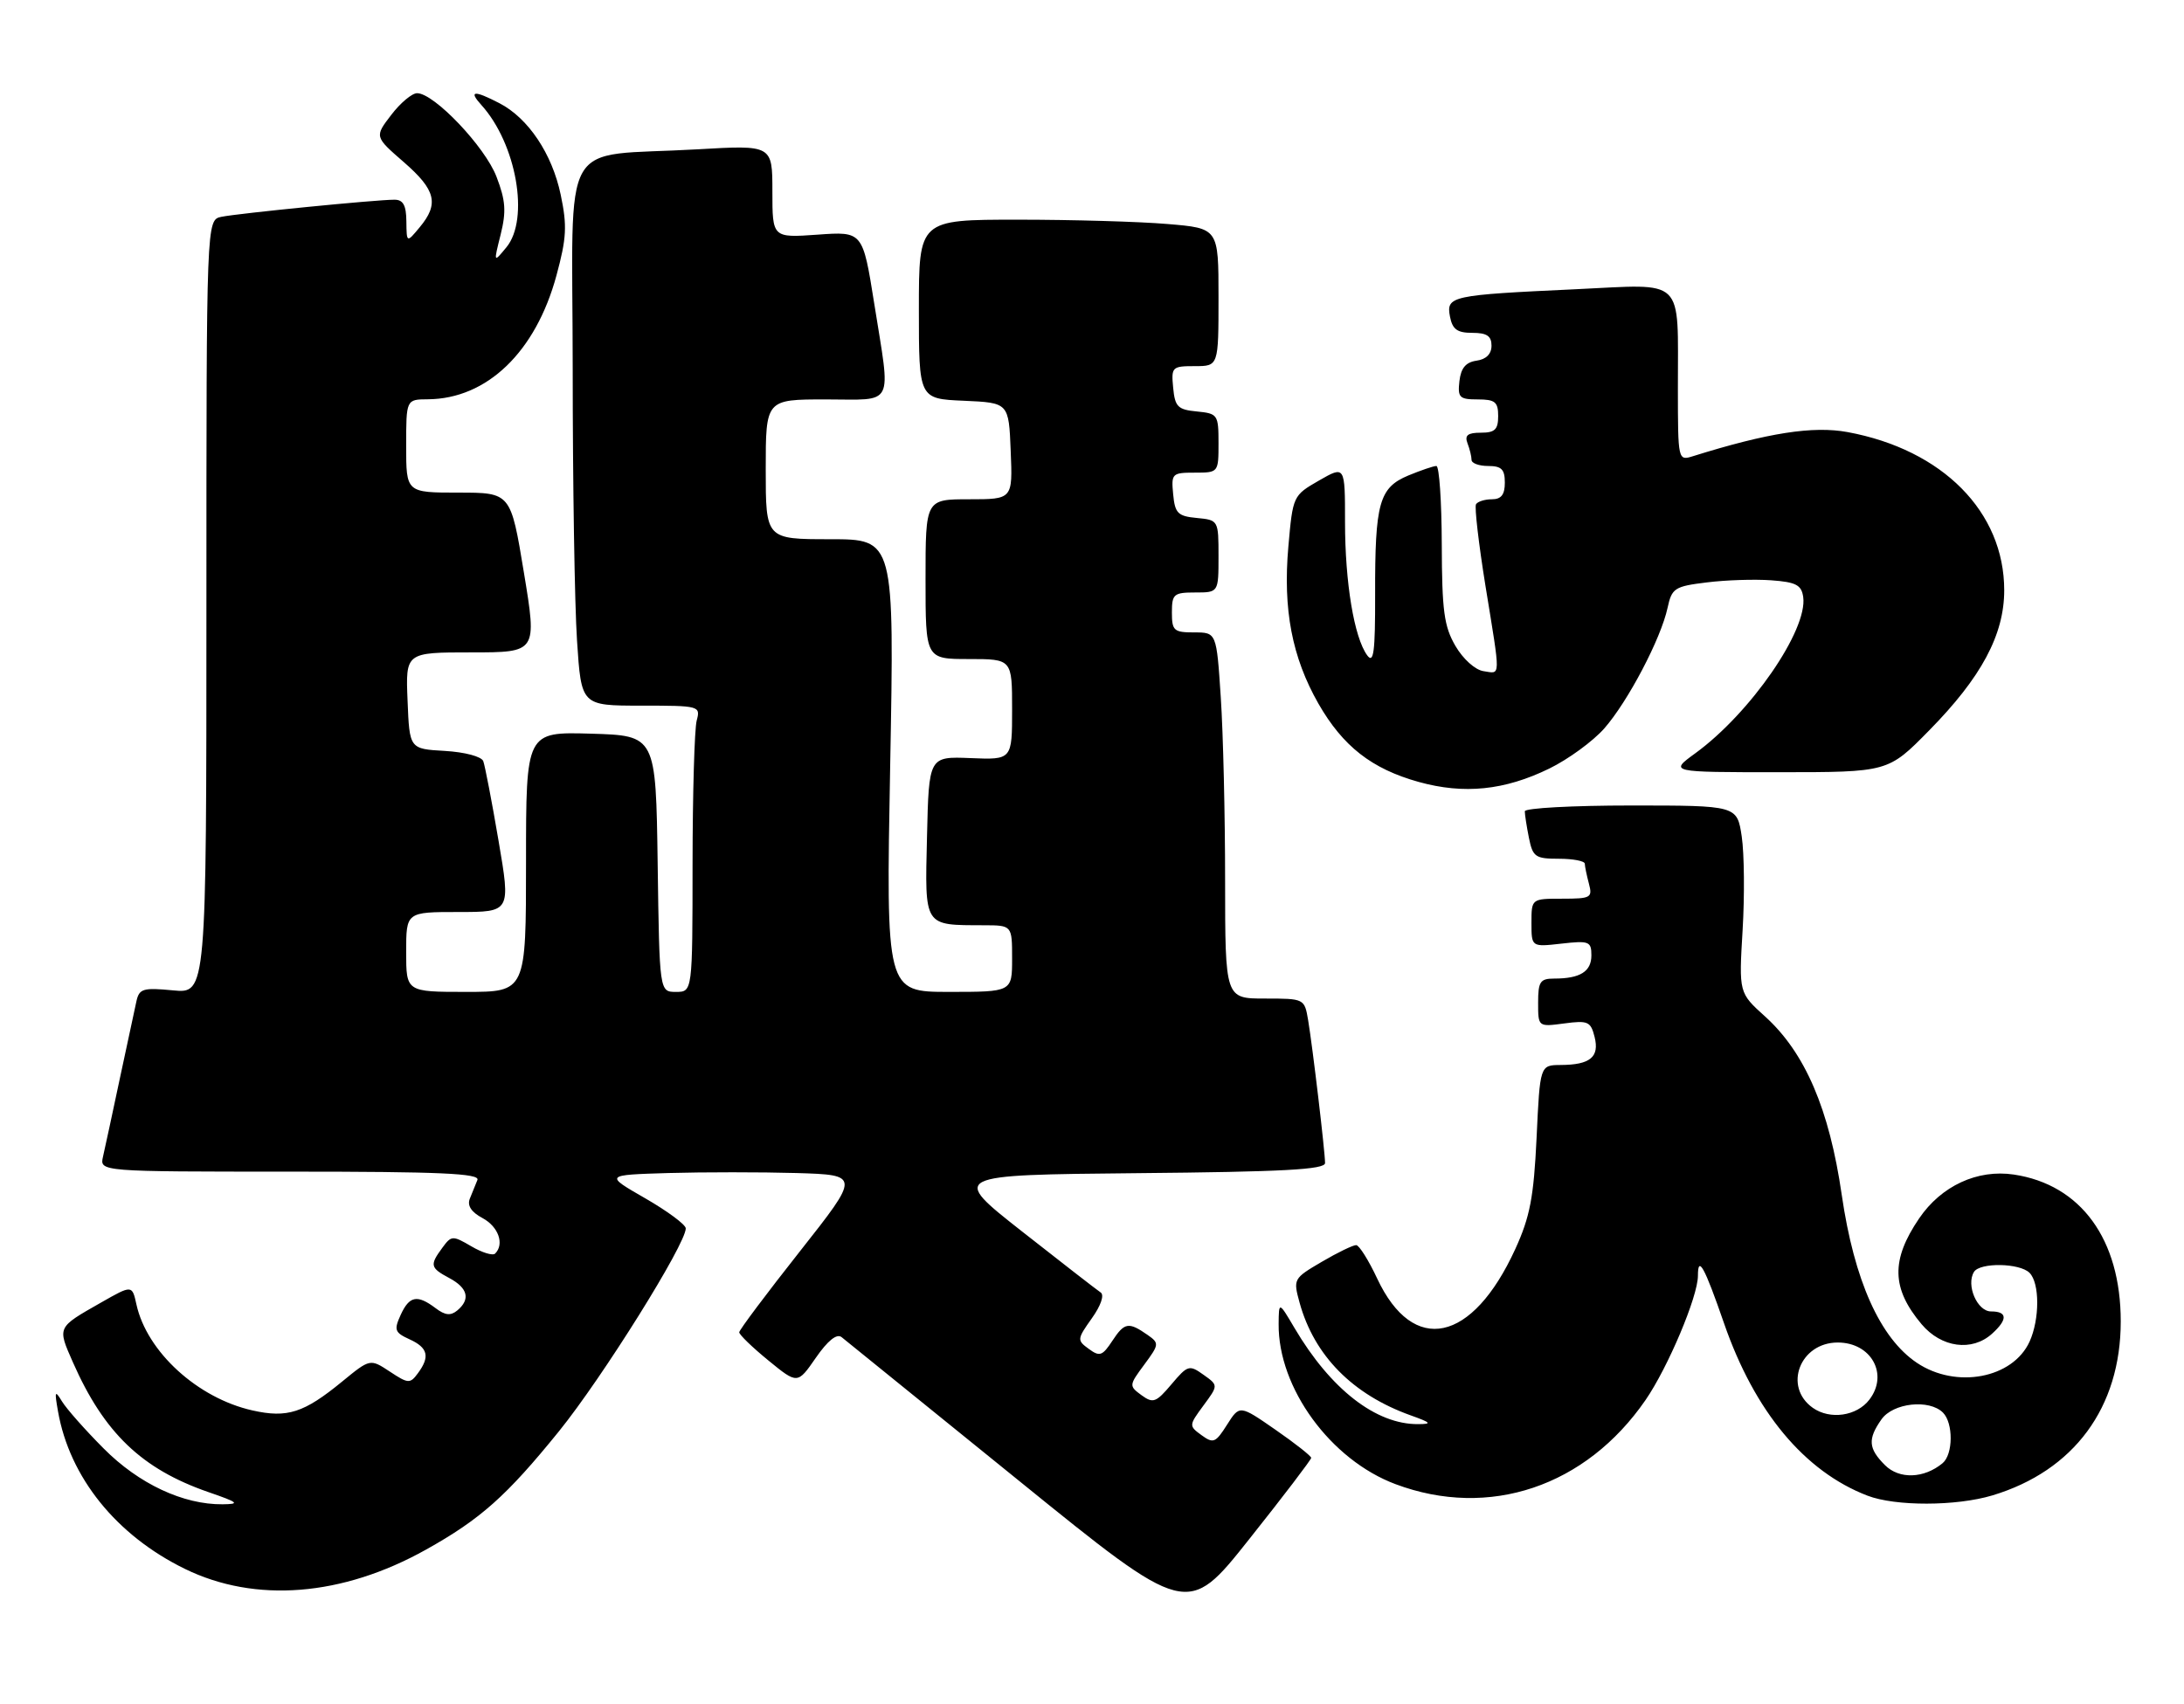 <?xml version="1.0" encoding="UTF-8" standalone="no"?>
<!DOCTYPE svg PUBLIC "-//W3C//DTD SVG 1.1//EN" "http://www.w3.org/Graphics/SVG/1.1/DTD/svg11.dtd" >
<svg xmlns="http://www.w3.org/2000/svg" xmlns:xlink="http://www.w3.org/1999/xlink" version="1.1" viewBox="0 0 328 256">
 <g >
 <path fill="currentColor"
d=" M 196.92 219.00 C 196.92 218.72 194.51 216.82 191.55 214.77 C 186.17 211.04 186.17 211.04 184.28 214.02 C 182.56 216.74 182.22 216.88 180.45 215.59 C 178.53 214.19 178.54 214.12 180.74 211.13 C 182.98 208.10 182.98 208.10 180.74 206.51 C 178.61 204.99 178.37 205.06 175.93 207.95 C 173.61 210.69 173.18 210.85 171.43 209.58 C 169.54 208.19 169.55 208.10 171.85 204.99 C 174.10 201.95 174.12 201.77 172.35 200.53 C 169.50 198.54 168.88 198.64 167.06 201.41 C 165.56 203.69 165.15 203.83 163.52 202.63 C 161.73 201.33 161.75 201.17 163.97 198.04 C 165.34 196.12 165.88 194.53 165.30 194.15 C 164.76 193.79 159.46 189.68 153.51 185.00 C 142.70 176.50 142.70 176.50 170.85 176.23 C 192.69 176.03 199.00 175.69 199.00 174.71 C 199.00 173.02 197.14 157.32 196.46 153.25 C 195.91 150.01 195.89 150.00 189.95 150.00 C 184.00 150.00 184.00 150.00 183.99 132.25 C 183.99 122.49 183.70 110.11 183.34 104.75 C 182.70 95.00 182.70 95.00 179.35 95.00 C 176.29 95.00 176.00 94.74 176.00 92.00 C 176.00 89.24 176.28 89.00 179.50 89.00 C 183.00 89.00 183.00 89.00 183.00 83.56 C 183.00 78.16 182.98 78.12 179.75 77.81 C 176.89 77.54 176.46 77.11 176.19 74.25 C 175.89 71.13 176.02 71.00 179.44 71.00 C 182.99 71.00 183.00 70.98 183.00 66.56 C 183.00 62.29 182.88 62.12 179.75 61.81 C 176.89 61.54 176.46 61.11 176.19 58.25 C 175.89 55.13 176.02 55.00 179.44 55.00 C 183.00 55.00 183.00 55.00 183.00 44.65 C 183.00 34.29 183.00 34.29 175.35 33.65 C 171.14 33.29 161.02 33.00 152.85 33.00 C 138.00 33.00 138.00 33.00 138.00 46.45 C 138.00 59.91 138.00 59.91 144.75 60.20 C 151.50 60.50 151.50 60.50 151.79 67.75 C 152.09 75.00 152.09 75.00 145.54 75.00 C 139.00 75.00 139.00 75.00 139.00 87.00 C 139.00 99.00 139.00 99.00 145.50 99.00 C 152.00 99.00 152.00 99.00 152.00 106.57 C 152.00 114.14 152.00 114.14 145.75 113.88 C 139.50 113.63 139.50 113.63 139.22 125.69 C 138.90 139.34 138.66 138.96 147.75 138.99 C 152.00 139.00 152.00 139.00 152.00 144.00 C 152.00 149.00 152.00 149.00 142.53 149.00 C 133.06 149.00 133.06 149.00 133.69 115.00 C 134.32 81.00 134.32 81.00 124.66 81.00 C 115.00 81.00 115.00 81.00 115.00 70.50 C 115.00 60.00 115.00 60.00 124.00 60.00 C 134.50 60.00 133.80 61.39 131.30 45.63 C 129.57 34.76 129.57 34.76 122.79 35.25 C 116.00 35.73 116.00 35.73 116.00 28.76 C 116.00 21.78 116.00 21.78 104.75 22.43 C 83.69 23.65 86.00 19.59 86.01 55.34 C 86.01 72.48 86.30 90.89 86.66 96.25 C 87.30 106.00 87.30 106.00 96.27 106.00 C 105.08 106.00 105.22 106.04 104.63 108.25 C 104.30 109.49 104.02 119.16 104.01 129.75 C 104.00 149.00 104.00 149.00 101.52 149.00 C 99.04 149.00 99.04 149.00 98.77 129.75 C 98.50 110.50 98.50 110.50 88.75 110.21 C 79.00 109.93 79.00 109.93 79.00 129.46 C 79.00 149.00 79.00 149.00 70.00 149.00 C 61.00 149.00 61.00 149.00 61.00 143.00 C 61.00 137.00 61.00 137.00 68.85 137.00 C 76.70 137.00 76.70 137.00 74.87 126.28 C 73.87 120.39 72.83 115.01 72.58 114.34 C 72.31 113.64 69.82 112.98 66.80 112.80 C 61.50 112.50 61.50 112.50 61.21 105.25 C 60.91 98.00 60.91 98.00 70.79 98.00 C 80.66 98.00 80.66 98.00 78.68 86.00 C 76.70 74.00 76.70 74.00 68.85 74.00 C 61.00 74.00 61.00 74.00 61.00 67.00 C 61.00 60.00 61.00 60.00 64.25 59.98 C 73.14 59.92 80.46 52.87 83.57 41.38 C 85.09 35.77 85.19 33.92 84.21 29.26 C 82.92 23.09 79.33 17.74 75.00 15.50 C 71.18 13.52 70.33 13.61 72.29 15.77 C 77.56 21.59 79.55 32.89 76.06 37.14 C 74.12 39.50 74.12 39.50 75.19 35.23 C 76.05 31.76 75.94 30.13 74.57 26.56 C 72.86 22.06 65.20 14.00 62.64 14.00 C 61.87 14.00 60.12 15.47 58.75 17.27 C 56.25 20.53 56.25 20.53 60.63 24.34 C 65.46 28.54 65.97 30.61 63.03 34.14 C 61.07 36.50 61.07 36.50 61.03 33.25 C 61.01 30.84 60.55 30.00 59.25 30.00 C 56.53 29.99 35.77 32.05 33.25 32.57 C 31.00 33.04 31.00 33.04 31.00 91.15 C 31.00 149.25 31.00 149.25 25.98 148.77 C 21.50 148.34 20.91 148.51 20.49 150.40 C 20.23 151.55 19.11 156.78 18.00 162.00 C 16.89 167.22 15.76 172.51 15.47 173.75 C 14.96 176.00 14.96 176.00 43.59 176.00 C 66.09 176.00 72.10 176.27 71.70 177.25 C 71.42 177.94 70.91 179.20 70.56 180.06 C 70.14 181.10 70.78 182.08 72.47 182.98 C 74.85 184.26 75.79 186.88 74.36 188.31 C 74.01 188.66 72.40 188.17 70.79 187.22 C 67.97 185.57 67.79 185.58 66.43 187.44 C 64.51 190.05 64.60 190.45 67.50 192.00 C 70.28 193.49 70.68 195.19 68.67 196.86 C 67.68 197.68 66.84 197.59 65.42 196.51 C 62.66 194.43 61.48 194.66 60.17 197.53 C 59.14 199.79 59.28 200.17 61.51 201.19 C 64.28 202.45 64.61 203.80 62.75 206.30 C 61.59 207.88 61.30 207.86 58.55 206.04 C 55.59 204.09 55.59 204.09 51.39 207.53 C 45.65 212.24 43.15 213.05 37.91 211.87 C 29.67 210.02 22.05 203.06 20.49 195.95 C 19.84 193.01 19.84 193.01 15.17 195.67 C 8.53 199.45 8.60 199.30 10.95 204.64 C 15.63 215.25 21.30 220.68 31.30 224.14 C 35.82 225.70 36.10 225.94 33.43 225.97 C 27.53 226.03 20.84 222.90 15.57 217.59 C 12.78 214.79 9.96 211.60 9.30 210.50 C 8.25 208.77 8.17 208.97 8.71 212.00 C 10.45 221.92 17.46 230.63 27.76 235.67 C 38.35 240.85 51.41 239.81 63.98 232.78 C 72.17 228.21 76.09 224.71 83.95 215.00 C 90.52 206.87 103.01 186.87 102.99 184.52 C 102.98 183.96 100.24 181.93 96.89 180.00 C 90.80 176.50 90.80 176.50 100.40 176.21 C 105.68 176.06 114.32 176.06 119.59 176.21 C 129.18 176.50 129.18 176.50 120.11 188.00 C 115.12 194.32 111.03 199.78 111.02 200.13 C 111.01 200.48 112.97 202.38 115.38 204.35 C 119.77 207.94 119.77 207.94 122.52 203.97 C 124.32 201.37 125.67 200.29 126.39 200.86 C 127.00 201.34 138.93 211.00 152.90 222.33 C 178.31 242.93 178.31 242.93 187.61 231.21 C 192.73 224.77 196.91 219.28 196.92 219.00 Z  M 299.21 224.64 C 311.48 220.95 318.50 211.43 318.50 198.50 C 318.50 186.17 312.52 177.95 302.45 176.44 C 296.98 175.62 291.55 178.13 288.22 183.03 C 283.97 189.28 284.07 193.55 288.59 198.92 C 291.56 202.45 296.16 203.07 299.17 200.35 C 301.55 198.20 301.49 197.00 299.02 197.00 C 296.94 197.00 295.24 193.04 296.46 191.06 C 297.36 189.62 303.32 189.72 304.80 191.20 C 306.34 192.74 306.34 198.15 304.81 201.53 C 302.29 207.06 293.79 208.67 287.90 204.73 C 282.35 201.02 278.47 192.35 276.60 179.50 C 274.73 166.60 271.09 158.12 265.07 152.68 C 261.15 149.14 261.15 149.14 261.71 139.73 C 262.02 134.55 261.96 128.22 261.58 125.66 C 260.88 121.00 260.88 121.00 244.94 121.00 C 236.17 121.00 229.00 121.39 229.00 121.87 C 229.00 122.36 229.28 124.16 229.62 125.87 C 230.20 128.73 230.58 129.00 234.12 129.00 C 236.26 129.00 238.01 129.34 238.01 129.75 C 238.02 130.16 238.30 131.51 238.63 132.75 C 239.19 134.85 238.92 135.00 234.62 135.00 C 230.00 135.00 230.00 135.00 230.00 138.63 C 230.00 142.26 230.00 142.26 234.50 141.75 C 238.66 141.28 239.00 141.42 239.00 143.52 C 239.00 145.94 237.31 147.00 233.42 147.00 C 231.30 147.00 231.00 147.46 231.00 150.63 C 231.00 154.26 231.00 154.26 234.92 153.74 C 238.48 153.26 238.90 153.45 239.48 155.76 C 240.24 158.79 238.82 159.96 234.39 159.98 C 231.28 160.00 231.28 160.00 230.77 170.89 C 230.34 179.87 229.78 182.79 227.57 187.63 C 221.11 201.74 212.26 203.63 206.83 192.06 C 205.55 189.32 204.13 187.06 203.68 187.04 C 203.23 187.02 200.90 188.14 198.52 189.54 C 194.24 192.05 194.20 192.13 195.18 195.70 C 197.38 203.65 203.15 209.50 211.88 212.62 C 214.93 213.71 215.11 213.92 213.00 213.93 C 206.65 213.99 199.84 208.69 194.42 199.50 C 192.06 195.50 192.06 195.50 192.03 198.88 C 191.94 208.49 199.83 219.30 209.59 222.95 C 223.65 228.21 238.18 223.31 247.14 210.30 C 250.52 205.38 255.00 194.75 255.00 191.64 C 255.00 188.50 255.98 190.28 258.92 198.78 C 263.51 212.04 270.99 221.03 280.45 224.67 C 284.65 226.29 293.77 226.27 299.21 224.64 Z  M 232.68 115.45 C 235.53 114.06 239.25 111.34 240.94 109.42 C 244.49 105.37 249.44 95.95 250.44 91.31 C 251.08 88.35 251.49 88.08 256.32 87.49 C 259.17 87.13 263.52 86.99 266.00 87.17 C 269.73 87.44 270.55 87.87 270.81 89.67 C 271.52 94.63 262.89 107.13 254.60 113.16 C 250.70 116.00 250.70 116.00 267.13 116.00 C 283.56 116.00 283.56 116.00 289.70 109.75 C 297.57 101.76 301.00 95.35 301.00 88.67 C 301.00 76.89 291.75 67.55 277.49 64.91 C 272.30 63.95 265.51 65.01 254.25 68.53 C 252.01 69.23 252.00 69.17 251.99 58.37 C 251.97 41.40 253.27 42.67 236.61 43.45 C 217.88 44.32 217.18 44.47 217.76 47.55 C 218.13 49.48 218.85 50.00 221.12 50.00 C 223.30 50.00 224.00 50.47 224.00 51.93 C 224.00 53.17 223.20 53.98 221.75 54.18 C 220.14 54.41 219.41 55.28 219.18 57.25 C 218.90 59.72 219.18 60.00 221.93 60.00 C 224.54 60.00 225.00 60.38 225.00 62.50 C 225.00 64.53 224.51 65.00 222.39 65.00 C 220.43 65.00 219.94 65.39 220.39 66.58 C 220.73 67.45 221.00 68.58 221.00 69.08 C 221.00 69.59 222.12 70.00 223.50 70.00 C 225.50 70.00 226.00 70.50 226.00 72.50 C 226.00 74.31 225.46 75.00 224.06 75.00 C 222.99 75.00 221.92 75.34 221.67 75.75 C 221.43 76.16 222.07 81.67 223.09 88.00 C 225.40 102.21 225.42 101.20 222.80 100.82 C 221.55 100.64 219.73 99.00 218.58 97.03 C 216.87 94.09 216.56 91.76 216.53 81.78 C 216.51 75.30 216.15 70.00 215.72 70.00 C 215.29 70.00 213.39 70.65 211.50 71.43 C 207.13 73.26 206.49 75.54 206.52 89.30 C 206.54 97.98 206.30 99.77 205.33 98.44 C 203.37 95.76 202.00 87.52 202.00 78.42 C 202.00 69.94 202.00 69.94 198.08 72.19 C 194.19 74.43 194.16 74.50 193.49 82.11 C 192.66 91.54 194.04 98.74 198.00 105.69 C 201.68 112.11 206.00 115.49 213.06 117.46 C 219.87 119.35 225.97 118.73 232.68 115.45 Z  M 283.09 220.09 C 280.59 217.59 280.48 216.18 282.56 213.22 C 284.29 210.74 289.74 210.14 291.80 212.20 C 293.37 213.77 293.34 218.47 291.74 219.80 C 288.95 222.11 285.24 222.24 283.09 220.09 Z  M 272.25 211.48 C 267.78 208.31 270.32 201.67 276.00 201.67 C 281.03 201.67 283.67 206.44 280.75 210.25 C 278.86 212.73 274.84 213.31 272.25 211.48 Z "/>
</g>
</svg>